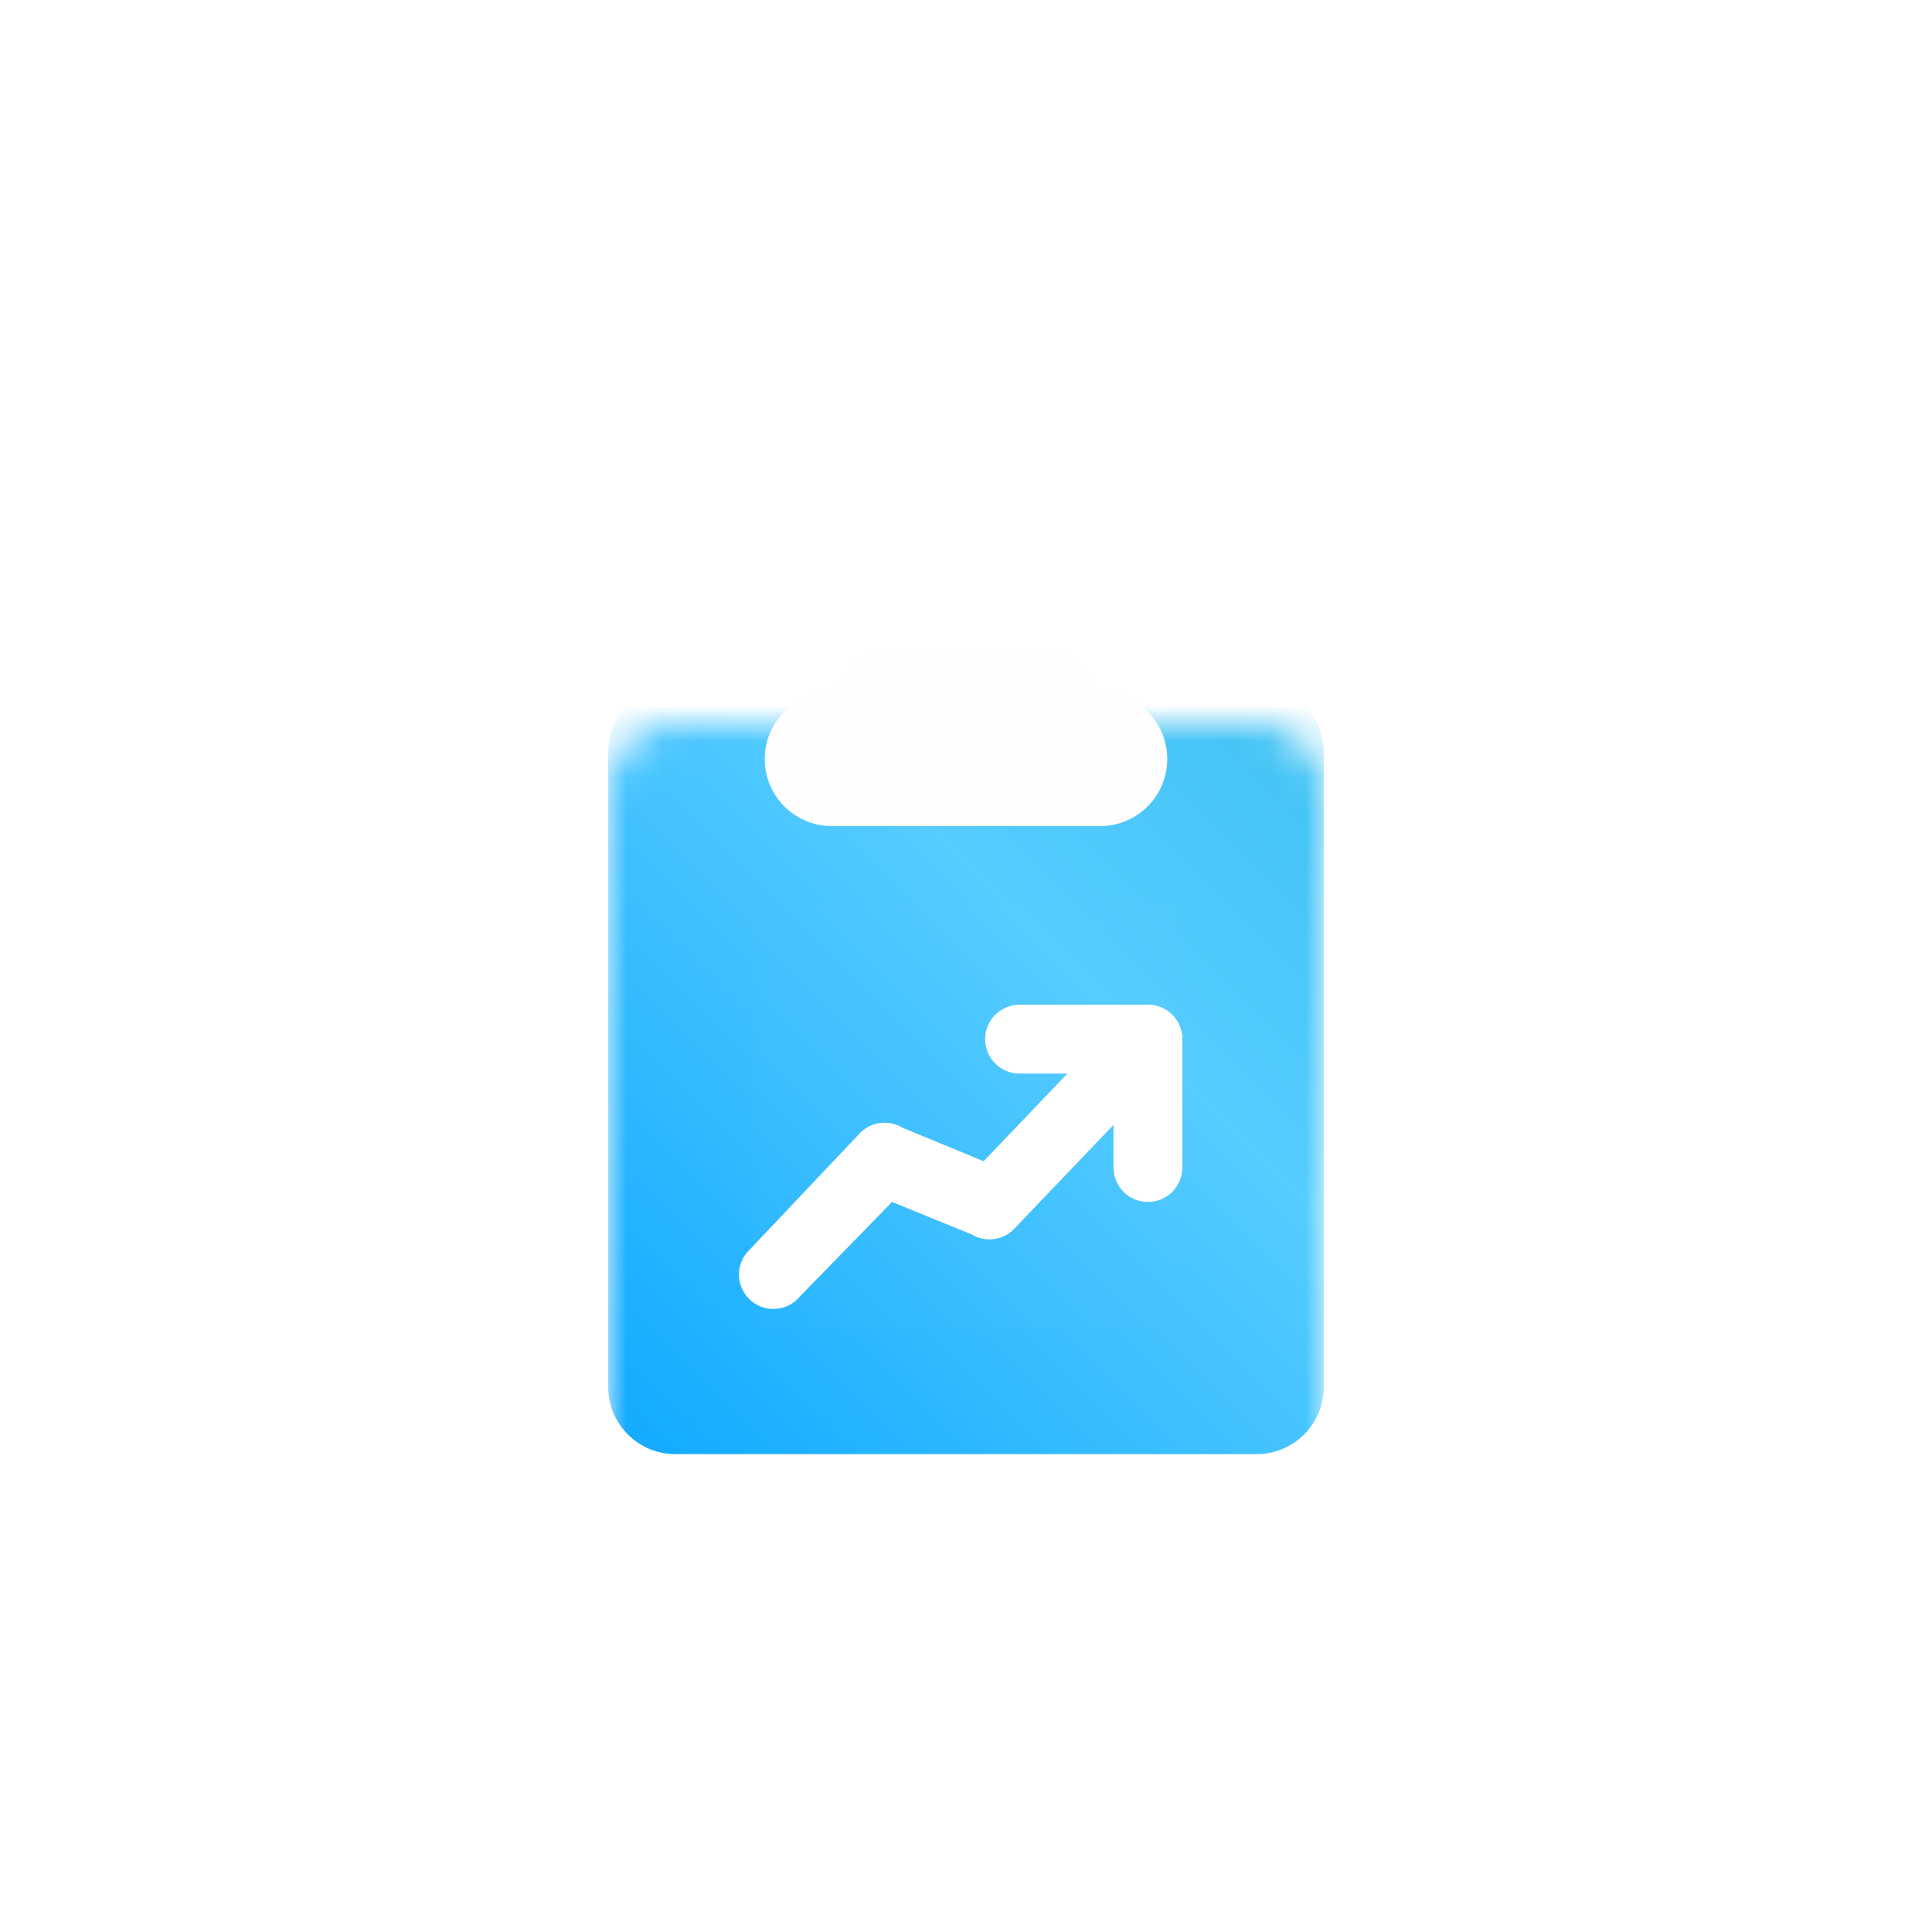 <svg width="54" height="54" viewBox="0 0 54 54" fill="none" xmlns="http://www.w3.org/2000/svg">
    <g filter="url(#filter0_d_161_29759)">
        <mask id="mask0_161_29759" style="mask-type:alpha" maskUnits="userSpaceOnUse" x="16" y="17" width="21" height="23">
            <path d="M35.125 17.001H18.875C17.839 17.001 17 17.84 17 18.876V37.626C17 38.661 17.839 39.501 18.875 39.501H35.125C36.16 39.501 37 38.661 37 37.626V18.876C37 17.84 36.16 17.001 35.125 17.001Z" fill="white"/>
        </mask>
        <g mask="url(#mask0_161_29759)">
            <g filter="url(#filter1_ii_161_29759)">
                <path d="M35.125 17.001H18.875C17.839 17.001 17 17.84 17 18.876V36.626C17 37.661 17.839 38.501 18.875 38.501H35.125C36.16 38.501 37 37.661 37 36.626V18.876C37 17.84 36.16 17.001 35.125 17.001Z" fill="url(#paint0_linear_161_29759)"/>
            </g>
        </g>
        <g filter="url(#filter2_di_161_29759)">
            <path fill-rule="evenodd" clip-rule="evenodd" d="M28.875 14.876C29.653 14.876 30.321 15.35 30.605 16.026C30.629 16.085 30.686 16.125 30.75 16.125V16.125C31.785 16.125 32.625 16.965 32.625 18C32.625 19.036 31.785 19.875 30.75 19.875H23.25C22.214 19.875 21.375 19.036 21.375 18C21.375 16.965 22.214 16.125 23.25 16.125V16.125C23.314 16.125 23.37 16.085 23.395 16.026C23.678 15.35 24.346 14.876 25.125 14.876H28.875Z" fill="#FFFEFE"/>
        </g>
        <path d="M32.972 22H21.027V33.944H32.972V22Z" fill="white" fill-opacity="0.01"/>
        <g filter="url(#filter3_dii_161_29759)">
            <path fill-rule="evenodd" clip-rule="evenodd" d="M27.534 24.682C27.534 24.151 27.964 23.721 28.495 23.721H32.084C32.615 23.721 33.046 24.151 33.046 24.682V28.271C33.046 28.802 32.615 29.233 32.084 29.233C31.553 29.233 31.123 28.802 31.123 28.271V25.644H28.495C27.964 25.644 27.534 25.213 27.534 24.682Z" fill="white"/>
            <path fill-rule="evenodd" clip-rule="evenodd" d="M32.749 23.987C33.133 24.354 33.146 24.963 32.779 25.346L28.348 29.983C28.036 30.309 27.538 30.374 27.153 30.139L24.933 29.233L22.357 31.875C22.018 32.284 21.412 32.342 21.003 32.003C20.594 31.665 20.536 31.059 20.875 30.649L23.982 27.366C24.286 26.998 24.815 26.909 25.223 27.158L27.493 28.094L31.389 24.018C31.756 23.634 32.365 23.62 32.749 23.987Z" fill="white"/>
        </g>
    </g>
    <defs>
        <filter id="filter0_d_161_29759" x="8.225" y="11.315" width="37.55" height="37.674" filterUnits="userSpaceOnUse" color-interpolation-filters="sRGB">
            <feFlood flood-opacity="0" result="BackgroundImageFix"/>
            <feColorMatrix in="SourceAlpha" type="matrix" values="0 0 0 0 0 0 0 0 0 0 0 0 0 0 0 0 0 0 127 0" result="hardAlpha"/>
            <feMorphology radius="0.346" operator="dilate" in="SourceAlpha" result="effect1_dropShadow_161_29759"/>
            <feOffset dy="3.214"/>
            <feGaussianBlur stdDeviation="3.214"/>
            <feColorMatrix type="matrix" values="0 0 0 0 0.223 0 0 0 0 0.473 0 0 0 0 0.704 0 0 0 0.4 0"/>
            <feBlend mode="normal" in2="BackgroundImageFix" result="effect1_dropShadow_161_29759"/>
            <feBlend mode="normal" in="SourceGraphic" in2="effect1_dropShadow_161_29759" result="shape"/>
        </filter>
        <filter id="filter1_ii_161_29759" x="17" y="14.858" width="20" height="24.714" filterUnits="userSpaceOnUse" color-interpolation-filters="sRGB">
            <feFlood flood-opacity="0" result="BackgroundImageFix"/>
            <feBlend mode="normal" in="SourceGraphic" in2="BackgroundImageFix" result="shape"/>
            <feColorMatrix in="SourceAlpha" type="matrix" values="0 0 0 0 0 0 0 0 0 0 0 0 0 0 0 0 0 0 127 0" result="hardAlpha"/>
            <feOffset dy="-2.143"/>
            <feGaussianBlur stdDeviation="1.071"/>
            <feComposite in2="hardAlpha" operator="arithmetic" k2="-1" k3="1"/>
            <feColorMatrix type="matrix" values="0 0 0 0 0.079 0 0 0 0 0.634 0 0 0 0 0.946 0 0 0 0.7 0"/>
            <feBlend mode="normal" in2="shape" result="effect1_innerShadow_161_29759"/>
            <feColorMatrix in="SourceAlpha" type="matrix" values="0 0 0 0 0 0 0 0 0 0 0 0 0 0 0 0 0 0 127 0" result="hardAlpha"/>
            <feOffset dy="1.071"/>
            <feGaussianBlur stdDeviation="1.071"/>
            <feComposite in2="hardAlpha" operator="arithmetic" k2="-1" k3="1"/>
            <feColorMatrix type="matrix" values="0 0 0 0 1 0 0 0 0 1 0 0 0 0 1 0 0 0 0.7 0"/>
            <feBlend mode="normal" in2="effect1_innerShadow_161_29759" result="effect2_innerShadow_161_29759"/>
        </filter>
        <filter id="filter2_di_161_29759" x="19.232" y="13.453" width="15.536" height="9.286" filterUnits="userSpaceOnUse" color-interpolation-filters="sRGB">
            <feFlood flood-opacity="0" result="BackgroundImageFix"/>
            <feColorMatrix in="SourceAlpha" type="matrix" values="0 0 0 0 0 0 0 0 0 0 0 0 0 0 0 0 0 0 127 0" result="hardAlpha"/>
            <feOffset dy="0.72"/>
            <feGaussianBlur stdDeviation="1.071"/>
            <feColorMatrix type="matrix" values="0 0 0 0 0.374 0 0 0 0 0.676 0 0 0 0 0.954 0 0 0 0.6 0"/>
            <feBlend mode="normal" in2="BackgroundImageFix" result="effect1_dropShadow_161_29759"/>
            <feBlend mode="normal" in="SourceGraphic" in2="effect1_dropShadow_161_29759" result="shape"/>
            <feColorMatrix in="SourceAlpha" type="matrix" values="0 0 0 0 0 0 0 0 0 0 0 0 0 0 0 0 0 0 127 0" result="hardAlpha"/>
            <feOffset dy="-0.72"/>
            <feGaussianBlur stdDeviation="1.071"/>
            <feComposite in2="hardAlpha" operator="arithmetic" k2="-1" k3="1"/>
            <feColorMatrix type="matrix" values="0 0 0 0 0.018 0 0 0 0 0.379 0 0 0 0 0.713 0 0 0 0.4 0"/>
            <feBlend mode="normal" in2="shape" result="effect2_innerShadow_161_29759"/>
        </filter>
        <filter id="filter3_dii_161_29759" x="16.327" y="22.278" width="21.046" height="17.158" filterUnits="userSpaceOnUse" color-interpolation-filters="sRGB">
            <feFlood flood-opacity="0" result="BackgroundImageFix"/>
            <feColorMatrix in="SourceAlpha" type="matrix" values="0 0 0 0 0 0 0 0 0 0 0 0 0 0 0 0 0 0 127 0" result="hardAlpha"/>
            <feOffset dy="2.885"/>
            <feGaussianBlur stdDeviation="2.164"/>
            <feColorMatrix type="matrix" values="0 0 0 0 0 0 0 0 0 0.355 0 0 0 0 0.683 0 0 0 0.5 0"/>
            <feBlend mode="normal" in2="BackgroundImageFix" result="effect1_dropShadow_161_29759"/>
            <feBlend mode="normal" in="SourceGraphic" in2="effect1_dropShadow_161_29759" result="shape"/>
            <feColorMatrix in="SourceAlpha" type="matrix" values="0 0 0 0 0 0 0 0 0 0 0 0 0 0 0 0 0 0 127 0" result="hardAlpha"/>
            <feOffset dy="-1.154"/>
            <feGaussianBlur stdDeviation="0.721"/>
            <feComposite in2="hardAlpha" operator="arithmetic" k2="-1" k3="1"/>
            <feColorMatrix type="matrix" values="0 0 0 0 0 0 0 0 0 0.58 0 0 0 0 1 0 0 0 0.4 0"/>
            <feBlend mode="normal" in2="shape" result="effect2_innerShadow_161_29759"/>
            <feColorMatrix in="SourceAlpha" type="matrix" values="0 0 0 0 0 0 0 0 0 0 0 0 0 0 0 0 0 0 127 0" result="hardAlpha"/>
            <feOffset dy="-0.583"/>
            <feGaussianBlur stdDeviation="0.388"/>
            <feComposite in2="hardAlpha" operator="arithmetic" k2="-1" k3="1"/>
            <feColorMatrix type="matrix" values="0 0 0 0 0.879 0 0 0 0 1 0 0 0 0 1 0 0 0 0.75 0"/>
            <feBlend mode="normal" in2="effect2_innerShadow_161_29759" result="effect3_innerShadow_161_29759"/>
        </filter>
        <linearGradient id="paint0_linear_161_29759" x1="46.286" y1="8.786" x2="15.748" y2="39.29" gradientUnits="userSpaceOnUse">
            <stop stop-color="#24B5E3"/>
            <stop offset="0.533" stop-color="#56CCFF"/>
            <stop offset="1" stop-color="#0BA7FF"/>
        </linearGradient>
    </defs>
</svg>
